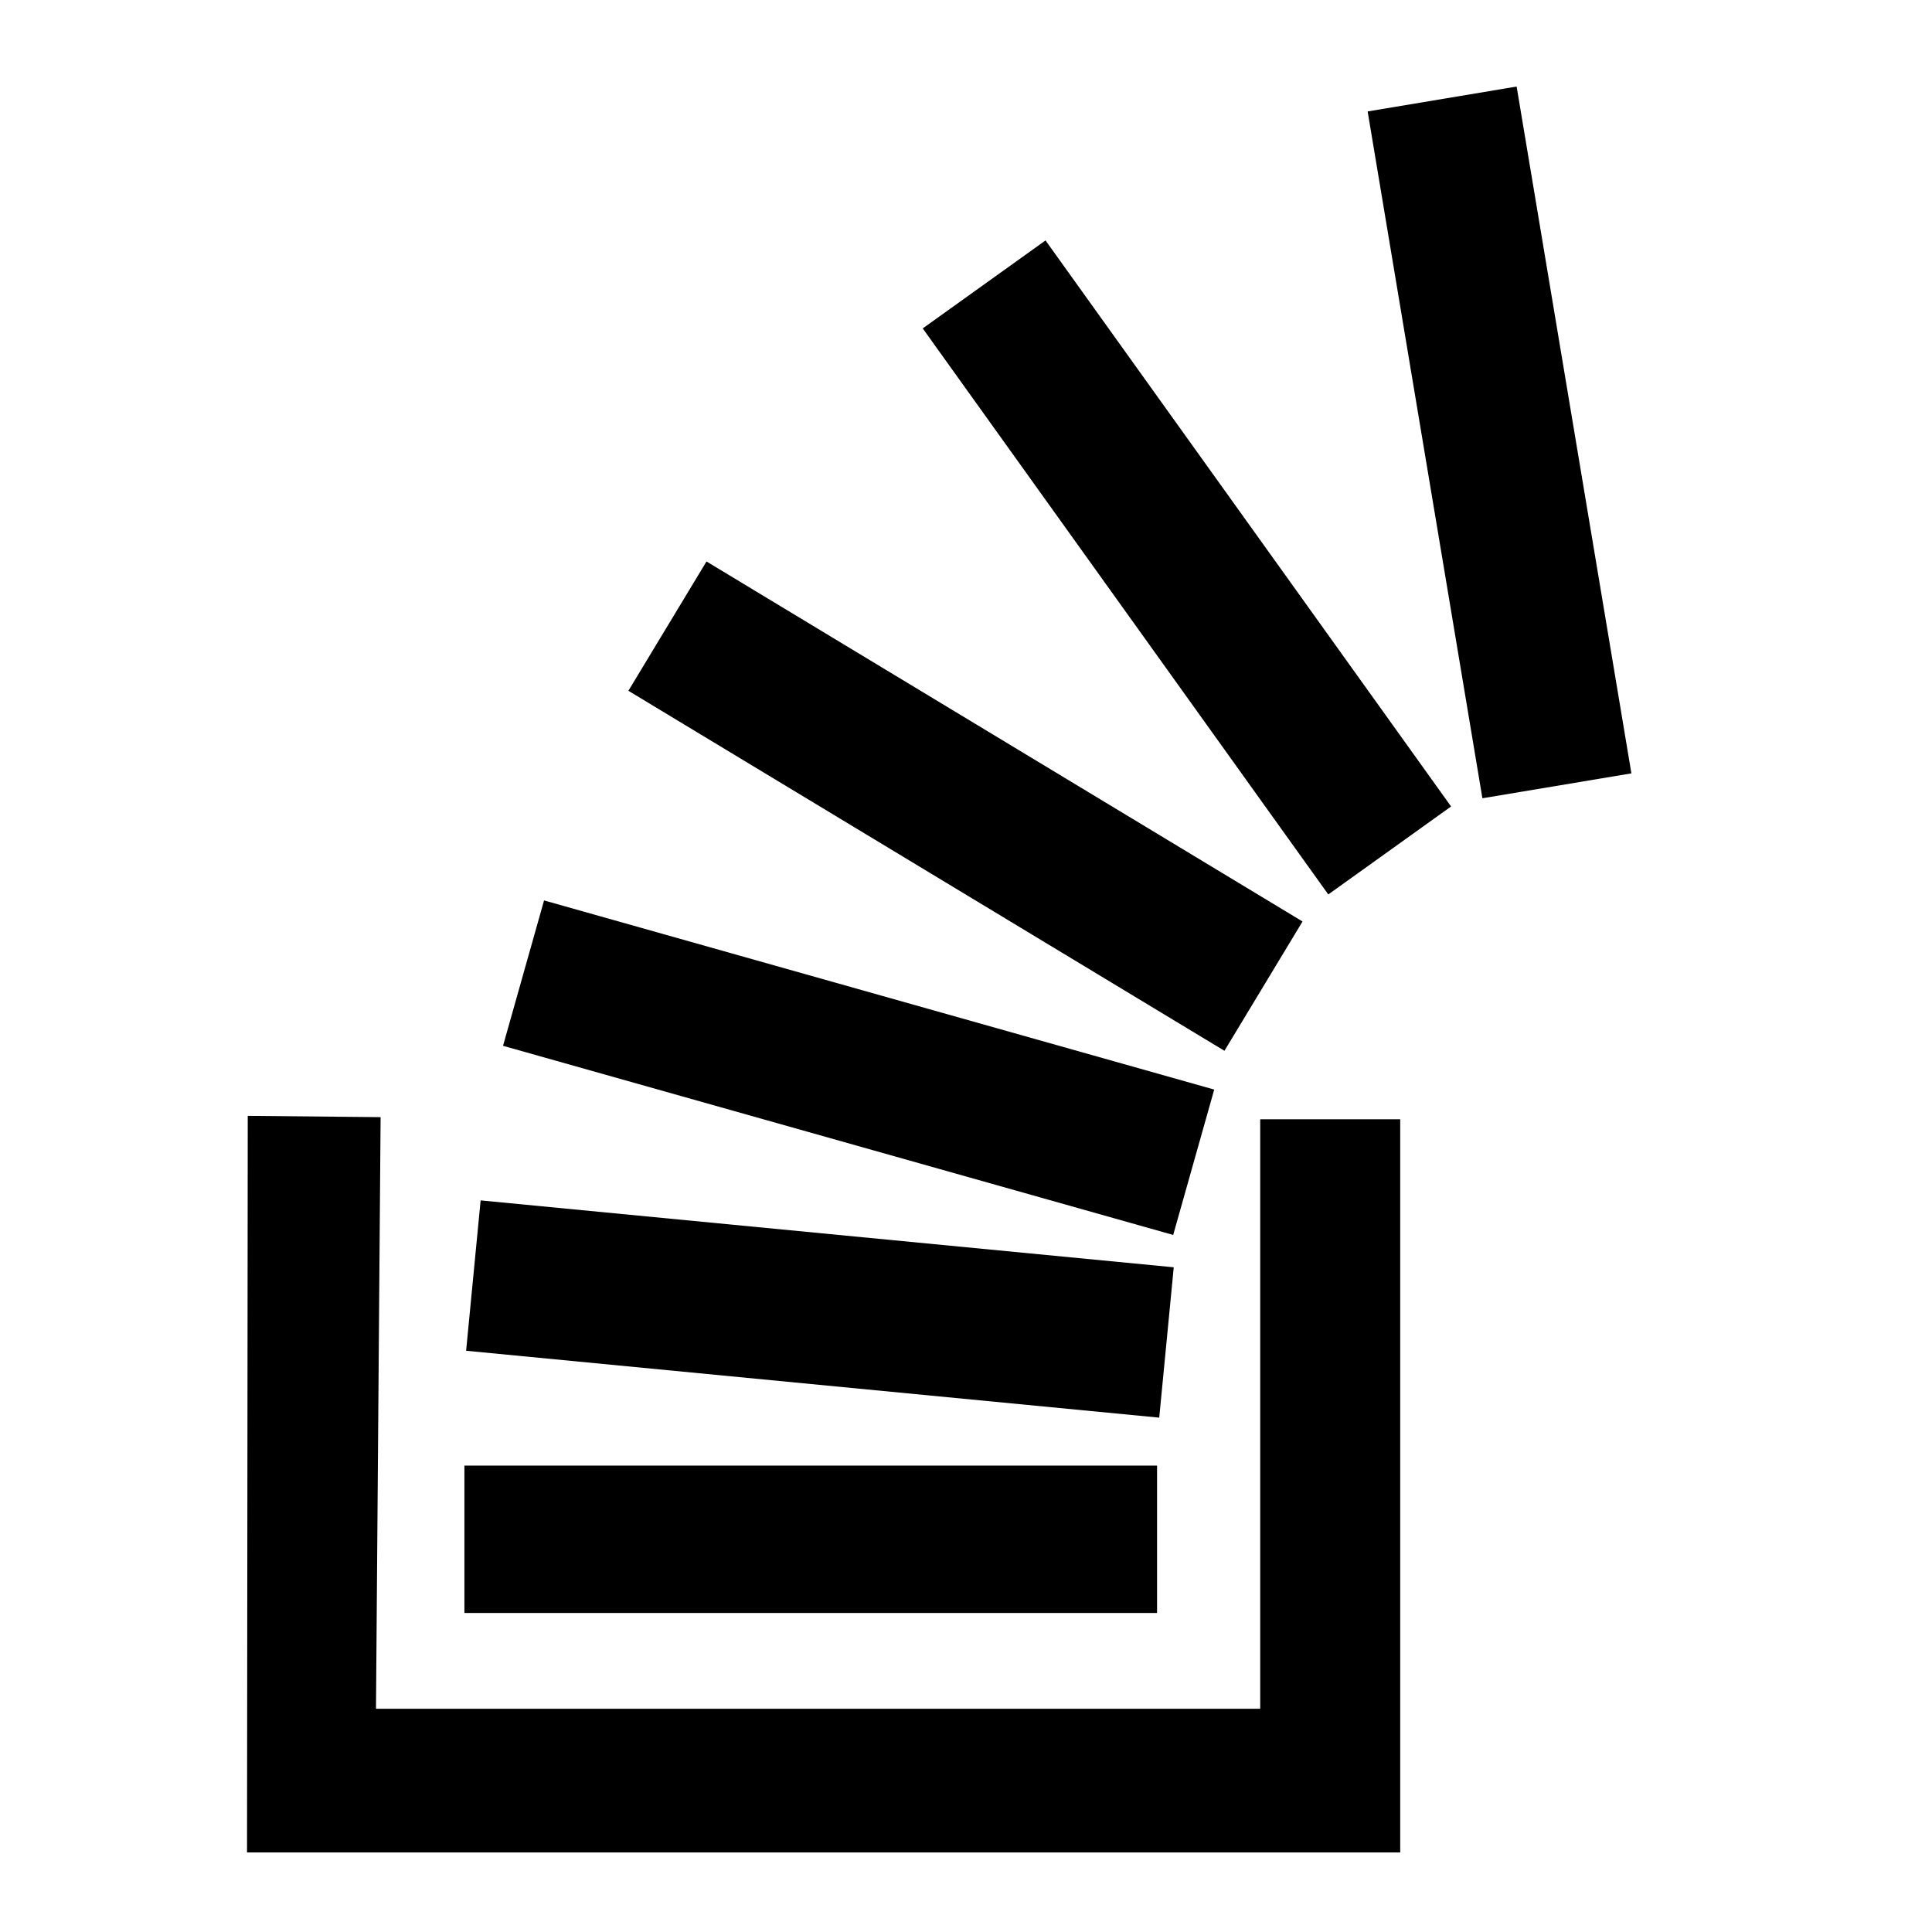 <?xml version="1.0" encoding="UTF-8" standalone="no"?>
<!-- Created with Inkscape (http://www.inkscape.org/) -->

<svg
   xmlns:dc="http://purl.org/dc/elements/1.1/"
   xmlns:cc="http://creativecommons.org/ns#"
   xmlns:rdf="http://www.w3.org/1999/02/22-rdf-syntax-ns#"
   xmlns:svg="http://www.w3.org/2000/svg"
   xmlns="http://www.w3.org/2000/svg"
   xmlns:sodipodi="http://sodipodi.sourceforge.net/DTD/sodipodi-0.dtd"
   xmlns:inkscape="http://www.inkscape.org/namespaces/inkscape"
   width="68.267"
   height="68.267"
   id="svg4231"
   version="1.1"
   inkscape:version="0.92.1 r15371"
   sodipodi:docname="stackoverflow.svg"
   viewBox="0 0 64 64">
  <defs
     id="defs4233">
    <inkscape:perspective
       sodipodi:type="inkscape:persp3d"
       inkscape:vp_x="0 : 31.999998 : 1"
       inkscape:vp_y="0 : 999.99995 : 0"
       inkscape:vp_z="63.999997 : 31.999998 : 1"
       inkscape:persp3d-origin="31.999998 : 21.333332 : 1"
       id="perspective4239" />
    <inkscape:perspective
       id="perspective4219"
       inkscape:persp3d-origin="0.49999998 : 0.33333331 : 1"
       inkscape:vp_z="0.99999995 : 0.49999998 : 1"
       inkscape:vp_y="0 : 999.99995 : 0"
       inkscape:vp_x="0 : 0.49999998 : 1"
       sodipodi:type="inkscape:persp3d" />
  </defs>
  <sodipodi:namedview
     id="base"
     pagecolor="#ffffff"
     bordercolor="#666666"
     borderopacity="1.0"
     inkscape:pageopacity="0.0"
     inkscape:pageshadow="2"
     inkscape:zoom="3.8890873"
     inkscape:cx="-15.758389"
     inkscape:cy="39.724597"
     inkscape:current-layer="layer1"
     showgrid="true"
     inkscape:document-units="px"
     inkscape:grid-bbox="true"
     inkscape:window-width="1920"
     inkscape:window-height="1003"
     inkscape:window-x="0"
     inkscape:window-y="24"
     inkscape:window-maximized="1" />
  <g
     id="layer1"
     inkscape:label="Layer 1"
     inkscape:groupmode="layer">
    <path
       style="fill:#000000;fill-opacity:1;stroke:none"
       id="path2830"
       d="m 8.207,36.964 4.401,0.043 -0.153,19.598 H 41.746 V 37.078 h 4.638 V 61.365 H 8.183 L 8.207,36.964 Z"
       inkscape:connector-curvature="0" />
    <rect
       style="fill:#000000;fill-opacity:1;stroke:none"
       id="rect3604"
       y="48.55"
       x="15.384"
       height="4.882"
       width="22.945" />
    <rect
       style="fill:#000000;fill-opacity:1;stroke:none"
       id="rect3606"
       transform="rotate(5.513)"
       y="38.051"
       x="19.668"
       height="5.004"
       width="23.067" />
    <rect
       style="fill:#000000;fill-opacity:1;stroke:none"
       id="rect3606-1"
       transform="rotate(15.761)"
       y="23.811"
       x="25.447"
       height="5.004"
       width="23.067" />
    <rect
       style="fill:#000000;fill-opacity:1;stroke:none"
       id="rect3606-1-3"
       transform="rotate(31.132)"
       y="3.821"
       x="29.649"
       height="5.004"
       width="23.067" />
    <rect
       style="fill:#000000;fill-opacity:1;stroke:none"
       id="rect3606-1-3-7"
       transform="rotate(54.379)"
       y="-23.515"
       x="26.646"
       height="5.004"
       width="23.067" />
    <rect
       style="fill:#000000;fill-opacity:1;stroke:none"
       id="rect3606-1-3-7-6"
       transform="rotate(80.514)"
       y="-49.081"
       x="11.108"
       height="5.004"
       width="23.067" />
  </g>
</svg>
